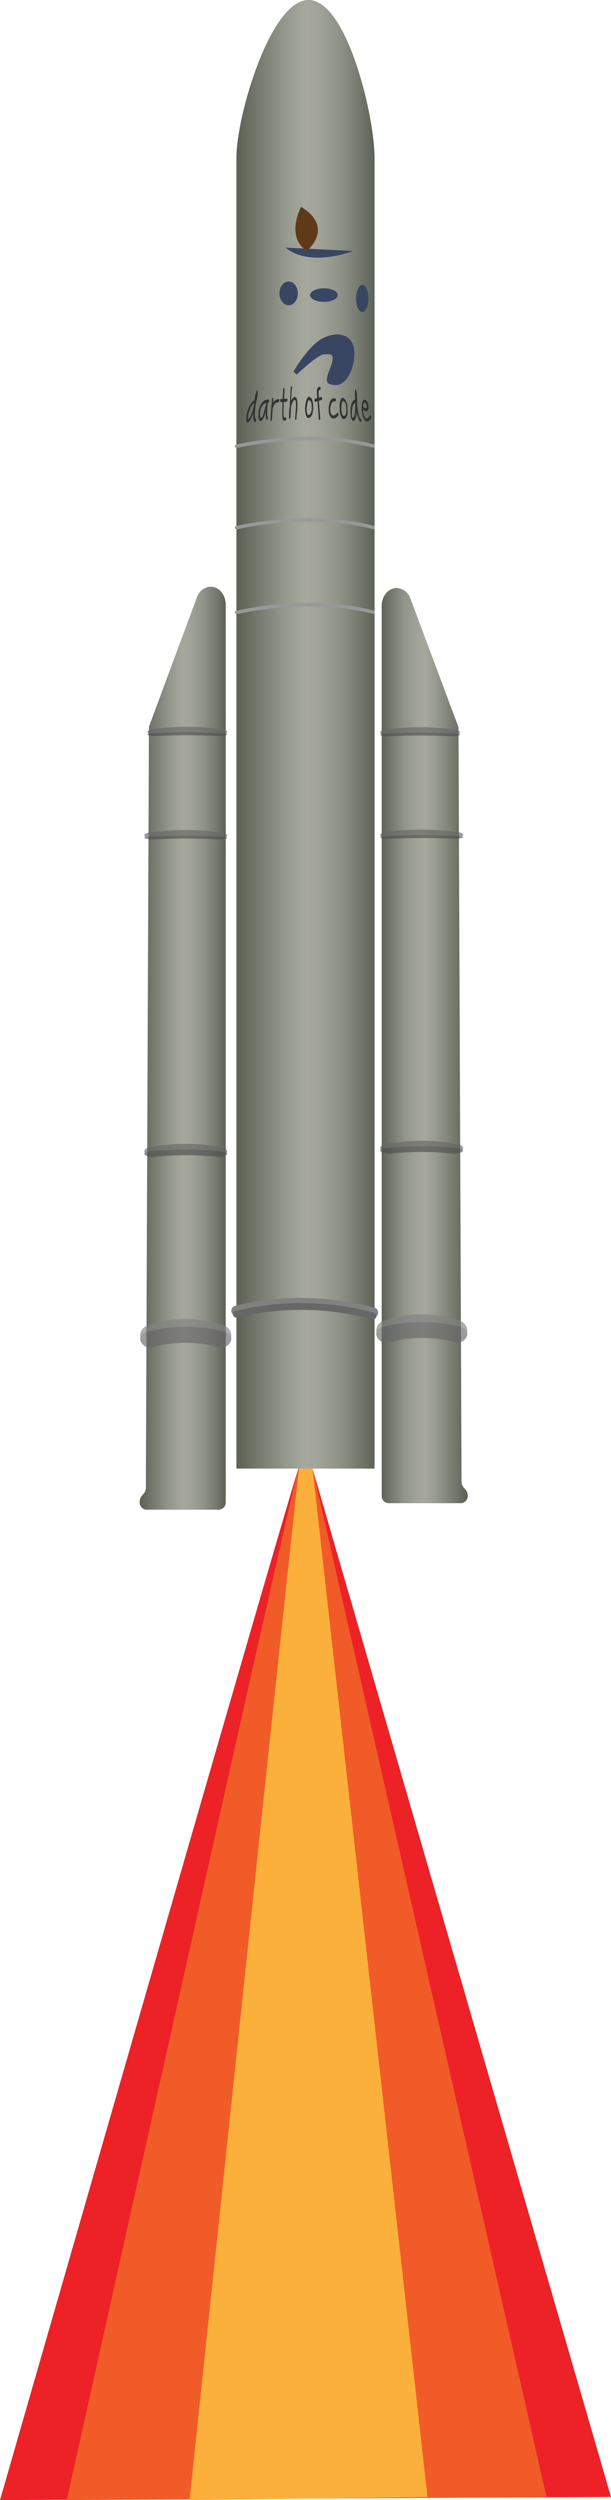 <svg xmlns="http://www.w3.org/2000/svg" xmlns:xlink="http://www.w3.org/1999/xlink" viewBox="0 0 179.3 732.93"><defs><linearGradient id="linear-gradient" x1="41" y1="307.23" x2="66.23" y2="307.23" gradientUnits="userSpaceOnUse"><stop offset="0" stop-color="#5b6053"/><stop offset="0.13" stop-color="#72766a"/><stop offset="0.37" stop-color="#979a8f"/><stop offset="0.5" stop-color="#a6a89e"/><stop offset="0.6" stop-color="#a0a298"/><stop offset="0.74" stop-color="#909388"/><stop offset="0.89" stop-color="#75796e"/><stop offset="1" stop-color="#5d6257"/></linearGradient><linearGradient id="linear-gradient-2" x1="51.88" y1="306.54" x2="77.1" y2="306.54" gradientTransform="matrix(-1, 0, 0, 1, 189.12, 0)" xlink:href="#linear-gradient"/><linearGradient id="linear-gradient-3" x1="69.38" y1="215.27" x2="109.92" y2="215.27" xlink:href="#linear-gradient"/></defs><title>Asset 1user</title><g id="Layer_2" data-name="Layer 2"><g id="rocketWrapper"><g id="flame"><path id="flameYellow" d="M87.58,430.54C87,430.54,0,732.93,0,732.93L179.3,732,91.72,430.54Z" fill="#ec2227"/><path id="flamePink" d="M87.58,430.54c-.6,0-68,302.39-68,302.39L160.37,732,91.72,430.54Z" fill="#f15b27"/><path id="flameRed" d="M87.77,430.54c-.3,0-32.14,302.39-32.14,302.39l69.82-.92L91.72,430.54Z" fill="#fbb03b"/></g><g id="rocket"><g id="rocketLeft"><path d="M41,440.23h0a2.58,2.58,0,0,1,.56-1.63l.68-.82a2.52,2.52,0,0,0,.56-1.61l.9-222.59a2.61,2.61,0,0,1,.18-1L57.82,175a4.44,4.44,0,0,1,4-3h0c2.44,0,4.42,2.37,4.42,5.3v263a2.13,2.13,0,0,1-1.92,2.29H42.91A2.12,2.12,0,0,1,41,440.23Z" fill="url(#linear-gradient)"/><g opacity="0.65"><path d="M64.28,394.88a28.53,28.53,0,0,0-19.54,0,2.54,2.54,0,0,1-3.22-1.76l-.2-.6a3,3,0,0,1,1.79-3.83,33.13,33.13,0,0,1,22.81,0,3.06,3.06,0,0,1,1.79,3.83l-.21.6A2.53,2.53,0,0,1,64.28,394.88Z" fill="#818181"/><path d="M64.28,394.92a38.73,38.73,0,0,0-19.54,0,2.78,2.78,0,0,1-3.22-1.28c-.07-.14-.13-.29-.2-.43-.53-1.09.24-2.38,1.79-2.79a45,45,0,0,1,22.81,0c1.54.41,2.31,1.7,1.79,2.79l-.21.43A2.77,2.77,0,0,1,64.28,394.92Z" fill="#676767"/></g><g opacity="0.65"><path d="M63.41,339.1a50.63,50.63,0,0,0-17.79,0,3.12,3.12,0,0,1-2.94-.8L42.5,338c-.48-.68.22-1.49,1.63-1.74a58.92,58.92,0,0,1,20.77,0c1.4.25,2.1,1.06,1.63,1.74l-.19.27A3.11,3.11,0,0,1,63.41,339.1Z" fill="#676767"/><path d="M63.41,339.12a89.62,89.62,0,0,0-17.79,0,4.75,4.75,0,0,1-2.94-.45l-.18-.16c-.48-.38.22-.84,1.63-1a103,103,0,0,1,20.77,0c1.4.15,2.1.61,1.63,1l-.19.16A4.73,4.73,0,0,1,63.41,339.12Z" fill="#4e4e4e"/></g><g opacity="0.65"><path d="M63.41,246a71.56,71.56,0,0,0-17.79,0,3.94,3.94,0,0,1-2.94-.57l-.18-.19c-.48-.48.22-1.06,1.63-1.24a82,82,0,0,1,20.77,0c1.4.18,2.1.76,1.63,1.24l-.19.19A3.92,3.92,0,0,1,63.41,246Z" fill="#676767"/><path d="M63.41,246.06a175.94,175.94,0,0,0-17.79,0,9,9,0,0,1-2.94-.23l-.18-.07c-.48-.2.22-.43,1.63-.5a205.56,205.56,0,0,1,20.77,0c1.4.07,2.1.3,1.63.5l-.19.07A9,9,0,0,1,63.41,246.06Z" fill="#4e4e4e"/></g><g opacity="0.65"><path d="M63.53,215.73a65.49,65.49,0,0,0-17.13,0,3.77,3.77,0,0,1-2.83-.57l-.18-.2c-.46-.48.22-1.06,1.57-1.24a77,77,0,0,1,20,0c1.36.18,2,.76,1.57,1.24-.06.07-.12.13-.17.2A3.78,3.78,0,0,1,63.53,215.73Z" fill="#676767"/><path d="M63.53,215.76a163.13,163.13,0,0,0-17.13,0,8.63,8.63,0,0,1-2.83-.23l-.18-.08c-.46-.19.22-.42,1.57-.5a190.61,190.61,0,0,1,20,0c1.36.08,2,.31,1.57.5l-.17.08A8.66,8.66,0,0,1,63.53,215.76Z" fill="#4e4e4e"/></g></g><g id="rocketRight"><path d="M137.25,438.4h0a2.52,2.52,0,0,0-.56-1.61L136,436a2.61,2.61,0,0,1-.56-1.6l-.89-220.7a2.61,2.61,0,0,0-.19-1l-13.94-37.31a4.42,4.42,0,0,0-4-3h0c-2.43,0-4.41,2.35-4.41,5.25V438.4a2.12,2.12,0,0,0,1.91,2.28h21.41A2.12,2.12,0,0,0,137.25,438.4Z" fill="url(#linear-gradient-2)"/><g opacity="0.65"><path d="M114,393.44a28.74,28.74,0,0,1,19.53,0,2.54,2.54,0,0,0,3.23-1.74c.06-.2.13-.4.2-.6a3,3,0,0,0-1.79-3.8,33.36,33.36,0,0,0-22.81,0,3,3,0,0,0-1.79,3.8l.2.6A2.54,2.54,0,0,0,114,393.44Z" fill="#818181"/><path d="M114,393.48a38.92,38.92,0,0,1,19.53,0,2.8,2.8,0,0,0,3.23-1.27c.06-.14.13-.28.2-.43.52-1.07-.25-2.36-1.79-2.76a45.2,45.2,0,0,0-22.81,0c-1.55.4-2.31,1.69-1.79,2.76.07.14.13.29.2.43A2.8,2.8,0,0,0,114,393.48Z" fill="#676767"/></g><g opacity="0.65"><path d="M114.84,338.13a51.6,51.6,0,0,1,17.79,0,3.14,3.14,0,0,0,2.93-.79l.19-.27c.47-.67-.23-1.47-1.63-1.72a59.39,59.39,0,0,0-20.77,0c-1.41.25-2.11,1-1.63,1.72l.18.27A3.15,3.15,0,0,0,114.84,338.13Z" fill="#676767"/><path d="M114.84,338.16a89.62,89.62,0,0,1,17.79,0,4.88,4.88,0,0,0,2.93-.45l.19-.15c.47-.39-.23-.84-1.63-1a104.46,104.46,0,0,0-20.77,0c-1.41.15-2.11.6-1.63,1l.18.15A4.9,4.9,0,0,0,114.84,338.16Z" fill="#4e4e4e"/></g><g opacity="0.65"><path d="M114.84,245.86a71.56,71.56,0,0,1,17.79,0,4,4,0,0,0,2.93-.56l.19-.19c.47-.48-.22-1.06-1.63-1.24a83.93,83.93,0,0,0-20.77,0c-1.41.18-2.11.76-1.63,1.24l.18.19A4,4,0,0,0,114.84,245.86Z" fill="#676767"/><path d="M114.84,245.89c5.74-.29,12-.29,17.79,0a9,9,0,0,0,2.93-.23l.19-.07c.47-.19-.22-.42-1.63-.49a205.56,205.56,0,0,0-20.77,0c-1.41.07-2.11.3-1.63.49l.18.07A9,9,0,0,0,114.84,245.89Z" fill="#4e4e4e"/></g><g opacity="0.65"><path d="M114.72,215.82a66.37,66.37,0,0,1,17.13,0,3.78,3.78,0,0,0,2.83-.57l.17-.19c.46-.48-.21-1.05-1.57-1.23a77,77,0,0,0-20,0c-1.35.18-2,.75-1.57,1.23l.18.19A3.77,3.77,0,0,0,114.72,215.82Z" fill="#676767"/><path d="M114.72,215.84a168.75,168.75,0,0,1,17.13,0,8.72,8.72,0,0,0,2.83-.22l.17-.08c.46-.19-.21-.42-1.57-.49a190.61,190.61,0,0,0-20,0c-1.35.07-2,.3-1.57.49l.18.08A8.69,8.69,0,0,0,114.72,215.84Z" fill="#4e4e4e"/></g></g><g id="rocketMiddle"><path d="M109.92,430.54H69.38V46.24C69.38,33.88,79.36,0,90.55,0h0c11.2,0,19.37,33.88,19.37,46.24Z" fill="url(#linear-gradient-3)"/><path d="M69.38,384.27a81.27,81.27,0,0,1,40.09.53" fill="none" stroke="#818181" stroke-linecap="round" stroke-miterlimit="10" stroke-width="3"/><path d="M69.38,385.27a81.2,81.2,0,0,1,40.09.52" fill="none" stroke="#676767" stroke-linecap="round" stroke-miterlimit="10" stroke-width="2"/><path d="M69.4,179.55s21.15-5.05,40.07-.08" fill="none" stroke="#989898" stroke-linecap="round" stroke-miterlimit="10"/><path d="M69.4,154.69s21.15-5.05,40.07-.07" fill="none" stroke="#989898" stroke-linecap="round" stroke-miterlimit="10"/><path d="M69.4,130.83s21.15-5.05,40.07-.08" fill="none" stroke="#989898" stroke-linecap="round" stroke-miterlimit="10"/><path d="M87,109.87s6.31-6,8.11-6,3.57-.6,1.8,4c-1.35,3.48-1.8,5,1.8,5s6.23-7.21,5-11.43c-.9-3-4.06-4.47-8.56-2.49s-9,9.95-9,9.95Z" fill="#384661"/><path d="M103.62,73.58s-12.62,5-19.82-1Z" fill="#384661"/><path d="M90.1,73.58s-6.3-3-1.8-12.93c0,0,9.91,5,1.8,12.93" fill="#603a17"/><path d="M74.81,121.48c0,.85.07,1.28.22,1.28s.11,0,.14.14a.77.77,0,0,1,0,.32,1,1,0,0,1-.11.33c-.06.09-.12.14-.19.14-.44,0-.62-.94-.55-2.69a10.35,10.35,0,0,1-.62,1.63c-.41.79-.75,1.19-1,1.22a.26.26,0,0,1-.19,0c-.24-.19-.3-.75-.2-1.68l0-.23a9.66,9.66,0,0,1,.73-2.53,4.17,4.17,0,0,1,1.63-2.07c0-.32.08-.61.13-.87a7.76,7.76,0,0,1,.46-1.73c.09-.25.17-.38.23-.39s.11.16.12.51a5.11,5.11,0,0,1,0,.81,27.26,27.26,0,0,1-.62,3.1Q74.82,120.37,74.81,121.48Zm-1.41-1.63a8.07,8.07,0,0,0-.59,2l0,.12c-.08.58,0,.86.12.85h0c.2,0,.5-.52.9-1.52a23.72,23.72,0,0,0,.74-2.77l0-.33A3.62,3.62,0,0,0,73.4,119.85Z" fill="#333"/><path d="M78.52,118.09a3.38,3.38,0,0,1,0,.73c-.17,2.07-.18,3.18,0,3.34s.09.1.11.21a1.34,1.34,0,0,1,0,.2l0,.16a.53.53,0,0,1-.14.27.15.15,0,0,1-.11.06.06.06,0,0,1-.07,0c-.29-.28-.41-1.05-.34-2.33-.09.31-.19.65-.32,1q-.54,1.65-1.14,1.71h-.12c-.19,0-.34-.22-.44-.53a3.41,3.41,0,0,1-.12-1.26c0-.23,0-.45,0-.65a5.69,5.69,0,0,1,1-2.87,2.25,2.25,0,0,1,1.57-1,1.81,1.81,0,0,1,.46,0c.06,0,.1.09.12.19a.74.74,0,0,1,0,.26.22.22,0,0,1,0,.08.59.59,0,0,1-.12.29.17.17,0,0,1-.14.1h0A.53.53,0,0,0,78.52,118.09Zm-1.61,1a4.48,4.48,0,0,0-.6,1.91c0,.16,0,.33,0,.51,0,.7.06,1,.27,1h0c.22,0,.46-.39.7-1.12.17-.52.47-1.57.9-3.16l0-.13A2,2,0,0,0,76.91,119.06Z" fill="#333"/><path d="M80.14,118.13A1.9,1.9,0,0,1,81.66,117h.18a.22.22,0,0,1,.13.18.59.59,0,0,1,0,.27.13.13,0,0,1,0,.06.57.57,0,0,1-.11.31.19.19,0,0,1-.14.1h-.17a1.27,1.27,0,0,0-.89.48,3.47,3.47,0,0,0-.68,1.71q0,.25-.18,2.82v.06a.83.83,0,0,1-.08.28c0,.11-.11.17-.17.18h0a.17.17,0,0,1-.14-.09.56.56,0,0,1-.05-.3c.11-1.77.18-2.74.19-2.92v0c0-.12,0-.44.08-1s.1-1.28.16-2a.8.8,0,0,1,.09-.32c0-.09.1-.14.16-.15s.11,0,.15.13a.73.73,0,0,1,0,.31C80.2,117.37,80.17,117.71,80.14,118.13Z" fill="#333"/><path d="M82.93,117l.06-.88c0-.55.06-1,.08-1.31s0-.51,0-.59a.71.71,0,0,1,.09-.32c0-.09.1-.14.16-.14s.11,0,.14.12a.64.64,0,0,1,.05.32s0,.58-.1,1.64c0,.38,0,.76-.07,1.13l.83-.13c.07,0,.12,0,.16.13a.77.77,0,0,1,0,.32,1,1,0,0,1-.08.33c0,.09-.11.14-.17.14a8,8,0,0,1-.83.11c0,.27,0,.53,0,.77-.11,2.54-.06,3.81.15,3.8a.34.34,0,0,0,.18-.08l.18-.09h0s.09,0,.13.08a.66.66,0,0,1,.07.3v.07A.67.67,0,0,1,84,123a.26.26,0,0,1-.17.17h0a.93.93,0,0,1-.41.16.37.37,0,0,1-.35-.21c-.23-.36-.29-1.77-.18-4.22,0-.31,0-.64,0-1a.92.92,0,0,1-.55-.11.4.4,0,0,1-.09-.26.28.28,0,0,1,0-.13.85.85,0,0,1,0-.22.45.45,0,0,1,.14-.23l.07,0a.14.14,0,0,1,.1,0A.71.71,0,0,0,82.93,117Z" fill="#333"/><path d="M85.44,117.48c.32-.68.69-1,1.12-1.11.52.11.76.95.73,2.53,0,.52-.06,1.17-.14,2C87,122,87,122.5,87,122.52v.1a.64.64,0,0,1,0,.24.33.33,0,0,1-.15.2h-.06s-.08,0-.11-.07a.59.59,0,0,1-.1-.29c.1-1.11.19-2.22.28-3.32,0-.17,0-.32,0-.46a4.75,4.75,0,0,0-.09-1.32c-.07-.25-.16-.37-.29-.36l-.11,0a1.64,1.64,0,0,0-.53.74,6.69,6.69,0,0,0-.45,1.45c-.06,1.21-.1,2.18-.14,2.91a.62.62,0,0,1-.08.31c0,.1-.11.15-.17.15s-.12,0-.16-.13a.68.68,0,0,1,0-.33v-.33a10.4,10.4,0,0,1,0-1.37,11.48,11.48,0,0,1,.19-1.52c.12-2.39.21-4.19.27-5.41a.79.79,0,0,1,.07-.32c0-.09.1-.14.16-.14s.11,0,.15.13a.8.8,0,0,1,0,.32C85.56,114.73,85.51,116,85.44,117.48Z" fill="#333"/><path d="M91,116.54h0c.23,0,.43.22.6.67a6.27,6.27,0,0,1,.3,1.71c0,.16,0,.31,0,.47a8.06,8.06,0,0,1-.12,1.44,2.58,2.58,0,0,1-.58,1.37,1,1,0,0,1-.66.34.65.65,0,0,1-.55-.37,4.32,4.32,0,0,1-.45-2.07v-.39a8.11,8.11,0,0,1,.27-2.11c.23-.82.54-1.27.93-1.34C90.86,116.26,90.93,116.35,91,116.54Zm-.75,1.65A7.4,7.4,0,0,0,90,120a3.17,3.17,0,0,0,.22,1.42.38.38,0,0,0,.33.25.69.69,0,0,0,.45-.25,3,3,0,0,0,.46-2c0-.07,0-.15,0-.23a5.32,5.32,0,0,0-.14-1.19c-.09-.34-.19-.51-.32-.51h0a.14.14,0,0,1-.1,0c-.07,0-.14-.1-.18-.29C90.52,117.27,90.36,117.6,90.22,118.19Z" fill="#333"/><path d="M93.05,116.7c0-.79-.06-1.35-.07-1.68v-.31c.06-.86.35-1.3.88-1.31.06,0,.11,0,.16.14a.79.79,0,0,1,.07.32.74.74,0,0,1,0,.32c-.05.09-.1.13-.16.13h0a.35.35,0,0,0-.35.16,1.41,1.41,0,0,0-.07.64v.14l.06,1.32c.24-.08.49-.14.75-.2.06,0,.11,0,.16.14a.88.88,0,0,1,0,.64c-.05.09-.1.13-.16.13a6.44,6.44,0,0,0-.72.2q0,.6.09,1.32c.17,2.27.27,3.56.29,3.87v0a.63.63,0,0,1-.05.31c0,.09-.1.14-.16.14h0c-.06,0-.11,0-.16-.13a.67.67,0,0,1-.09-.31c0-.59-.08-1.35-.15-2.29s-.13-1.8-.16-2.34c0-.16,0-.31,0-.45l-.54.19H92.5a.15.15,0,0,1-.11-.06.56.56,0,0,1-.11-.27s0-.09,0-.13a.89.89,0,0,1,0-.22.31.31,0,0,1,.13-.21Z" fill="#333"/><path d="M98.37,117.65a1,1,0,0,0-.23,0c-.37,0-.66.22-.89.73a3.8,3.8,0,0,0-.31,1.83v.06a1.77,1.77,0,0,0,.56,1.44.65.65,0,0,0,.32.11q.5,0,1.17-.75a.12.12,0,0,1,.12-.08h0a.31.31,0,0,1,.16.2.58.58,0,0,1,.06.26v.08a.48.48,0,0,1-.07.29,2.06,2.06,0,0,1-1.46.91.93.93,0,0,1-.51-.2,2.9,2.9,0,0,1-.82-2.12,2.64,2.64,0,0,1,0-.29,5.37,5.37,0,0,1,.38-2.38c.3-.7.71-1,1.22-1l.32.06a.39.39,0,0,1,.16.22.85.85,0,0,1,0,.23.45.45,0,0,1,0,.11.55.55,0,0,1-.09.29.13.13,0,0,1-.11.07Z" fill="#333"/><path d="M100.88,116.86h0c.23,0,.45.25.65.71a6.78,6.78,0,0,1,.44,1.73c0,.16,0,.32,0,.47a6.92,6.92,0,0,1,0,1.44,2.22,2.22,0,0,1-.47,1.33.89.89,0,0,1-.64.31.79.79,0,0,1-.58-.41,4.78,4.78,0,0,1-.6-2.1c0-.13,0-.27,0-.4a7.41,7.41,0,0,1,.11-2.09c.16-.81.43-1.24.82-1.29C100.75,116.58,100.83,116.68,100.88,116.86Zm-.62,1.61a7.13,7.13,0,0,0-.06,1.75,3.62,3.62,0,0,0,.33,1.44c.11.18.22.27.35.28a.63.63,0,0,0,.43-.23c.29-.29.39-.94.3-2a1.94,1.94,0,0,1,0-.24,5.51,5.51,0,0,0-.24-1.2c-.11-.35-.23-.52-.36-.53h0s-.06,0-.09,0-.15-.1-.21-.3C100.49,117.57,100.35,117.89,100.26,118.47Z" fill="#333"/><path d="M105.25,121.37c.19.87.37,1.32.52,1.35s.12.07.18.16a.9.9,0,0,1,.1.34.79.79,0,0,1,0,.32.17.17,0,0,1-.16.11c-.46-.13-.86-1.08-1.2-2.86a9.34,9.34,0,0,1-.24,1.56c-.24.72-.5,1.07-.76,1.05a.3.3,0,0,1-.2-.09,2.77,2.77,0,0,1-.6-1.74l0-.24a7.59,7.59,0,0,1,.15-2.45,2.35,2.35,0,0,1,1.17-1.81c0-.32-.05-.61-.07-.87a7.43,7.43,0,0,1,.06-1.68c0-.24.1-.35.15-.35s.15.19.25.54a8.06,8.06,0,0,1,.14.82,26.17,26.17,0,0,1,.09,3Q105,120.23,105.25,121.37Zm-1.83-1.93a6.4,6.4,0,0,0-.14,2l0,.12c0,.58.16.88.32.9h0c.19,0,.38-.45.56-1.39a21.62,21.62,0,0,0,.1-2.69l0-.33A2,2,0,0,0,103.42,119.44Z" fill="#333"/><path d="M106.53,120.07c0,.21,0,.42.06.61a3.88,3.88,0,0,0,.51,1.69.63.63,0,0,0,.44.31c.29,0,.62-.25,1-.85,0-.07.08-.1.13-.09h0a.38.38,0,0,1,.18.18,1.31,1.31,0,0,1,.09.28v.06a.55.55,0,0,1,0,.3c-.42.71-.85,1.05-1.26,1a.77.77,0,0,1-.31-.11,2.91,2.91,0,0,1-1-1.86,8,8,0,0,1-.21-1.15,8.17,8.17,0,0,1,0-1.56c.07-1,.29-1.51.67-1.67l.25,0h0c.32,0,.58.29.8.77a3.23,3.23,0,0,1,.26.92,2.6,2.6,0,0,1,0,.56,1.22,1.22,0,0,1-.38,1.07.46.46,0,0,1-.32.07A1.55,1.55,0,0,1,106.53,120.07Zm0-.92c.3.34.54.52.73.54a.21.21,0,0,0,.17,0c.16-.09.22-.33.17-.73a1.33,1.33,0,0,0-.34-.82.28.28,0,0,0-.18-.1c-.14,0-.27.1-.41.34A2,2,0,0,0,106.53,119.15Z" fill="#333"/><ellipse cx="84.7" cy="86.01" rx="2.7" ry="3.48" fill="#384661"/><ellipse cx="95.06" cy="86.51" rx="4.05" ry="1.99" fill="#384661"/><ellipse cx="106.32" cy="87.5" rx="1.8" ry="3.98" fill="#384661"/></g></g></g></g></svg>